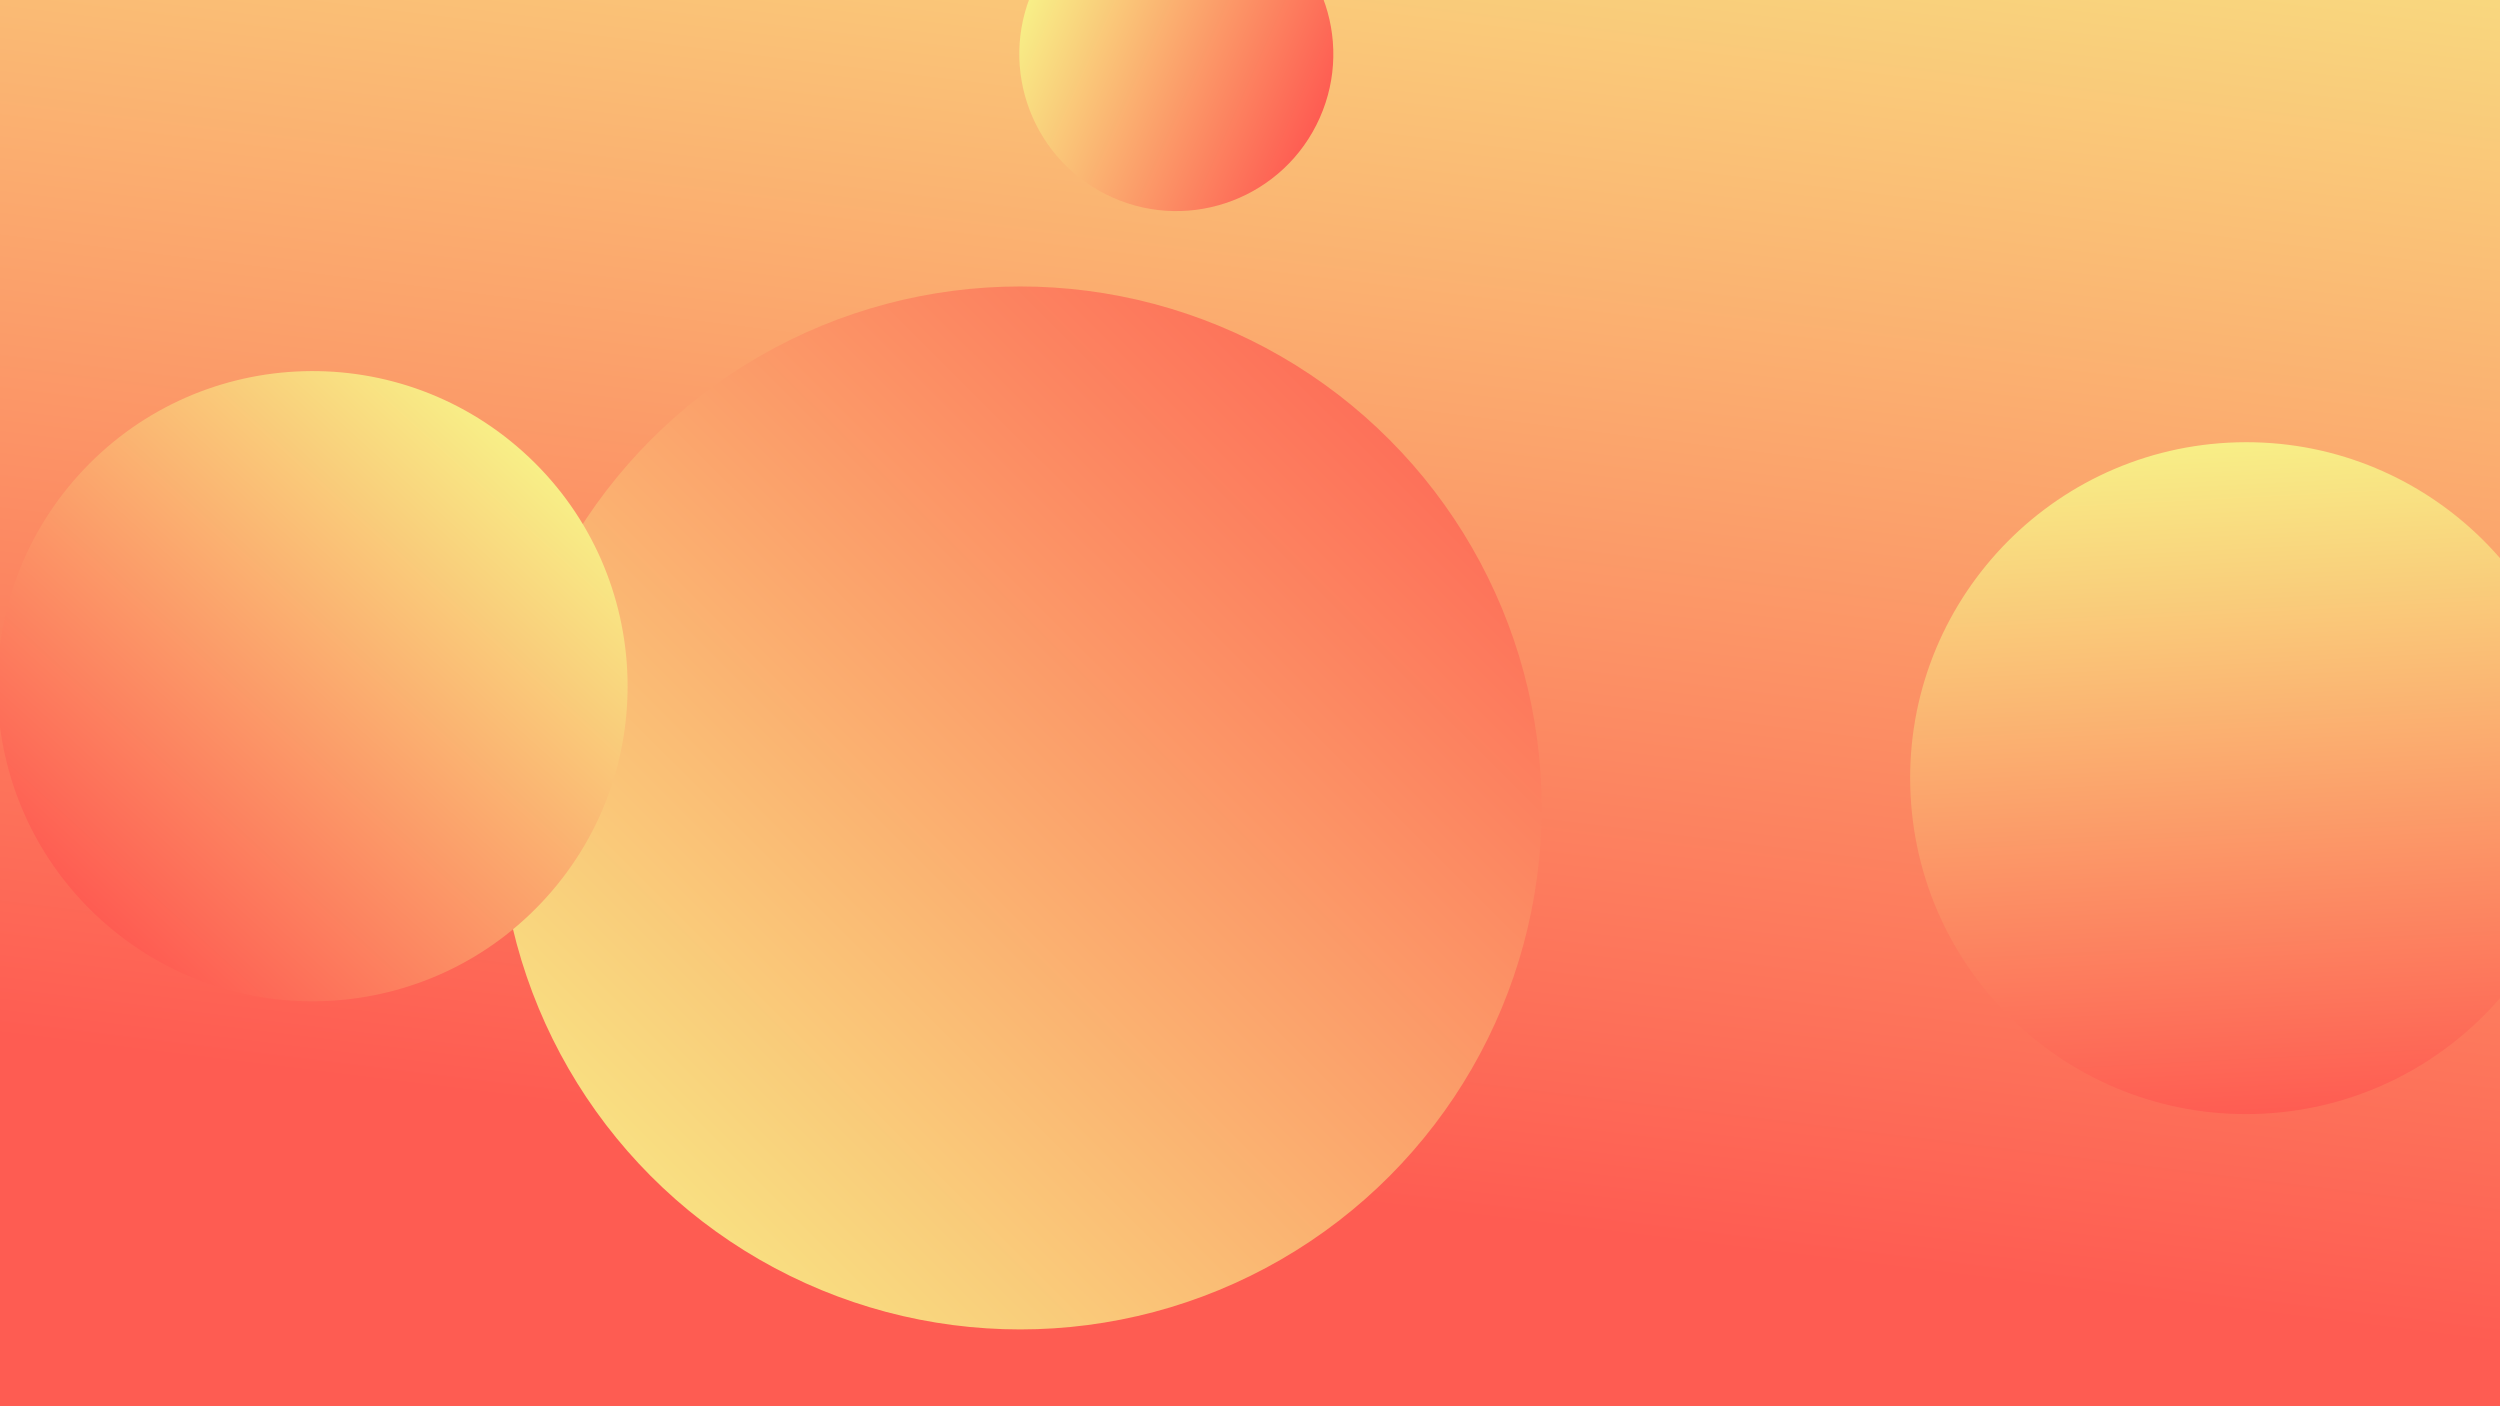 <svg xmlns="http://www.w3.org/2000/svg" xmlns:xlink="http://www.w3.org/1999/xlink" width="1920" height="1080" viewBox="0 0 1920 1080">
  <rect x="0" y="0" width="1920" height="1080" fill="#333333" stroke="none"/>
  <defs>
    <linearGradient id="linear-gradient" x1="0.785" y1="-0.237" x2="0.54" y2="0.859" gradientUnits="objectBoundingBox">
      <stop offset="0" stop-color="#f8ef87"/>
      <stop offset="1" stop-color="#fe5c52"/>
    </linearGradient>
    <linearGradient id="linear-gradient-2" x1="0.945" y1="-0.033" x2="0" y2="0.914" gradientUnits="objectBoundingBox">
      <stop offset="0" stop-color="#fe5c52"/>
      <stop offset="1" stop-color="#f8ef87"/>
    </linearGradient>
    <linearGradient id="linear-gradient-3" x1="0.5" y1="0" x2="0.5" y2="1" xlink:href="#linear-gradient-2"/>
    <clipPath id="clip-myWork_background">
      <rect width="1920" height="1080"/>
    </clipPath>
  </defs>
  <g id="myWork_background" data-name="myWork background" clip-path="url(#clip-myWork_background)">
    <rect width="1920" height="1080" fill="url(#linear-gradient)"/>
    <circle id="Ellipse_6" data-name="Ellipse 6" cx="400.5" cy="400.5" r="400.5" transform="translate(383 220)" fill="url(#linear-gradient-2)"/>
    <circle id="Ellipse_1" data-name="Ellipse 1" cx="242" cy="242" r="242" transform="translate(257.911 868.771) rotate(-138)" fill="url(#linear-gradient-3)"/>
    <circle id="Ellipse_2" data-name="Ellipse 2" cx="93.5" cy="93.5" r="93.5" transform="translate(1938.636 23.429) rotate(103)" fill="url(#linear-gradient-3)"/>
    <circle id="Ellipse_3" data-name="Ellipse 3" cx="120.5" cy="120.5" r="120.5" transform="matrix(-0.407, 0.914, -0.914, -0.407, 1062.594, -19.57)" fill="url(#linear-gradient-3)"/>
    <circle id="Ellipse_4" data-name="Ellipse 4" cx="286" cy="286" r="286" transform="matrix(0.017, -1, 1, 0.017, 669.052, 1343.965)" fill="url(#linear-gradient-3)"/>
    <circle id="Ellipse_5" data-name="Ellipse 5" cx="258" cy="258" r="258" transform="translate(1996.149 841.765) rotate(177)" fill="url(#linear-gradient-3)"/>
  </g>
</svg>
